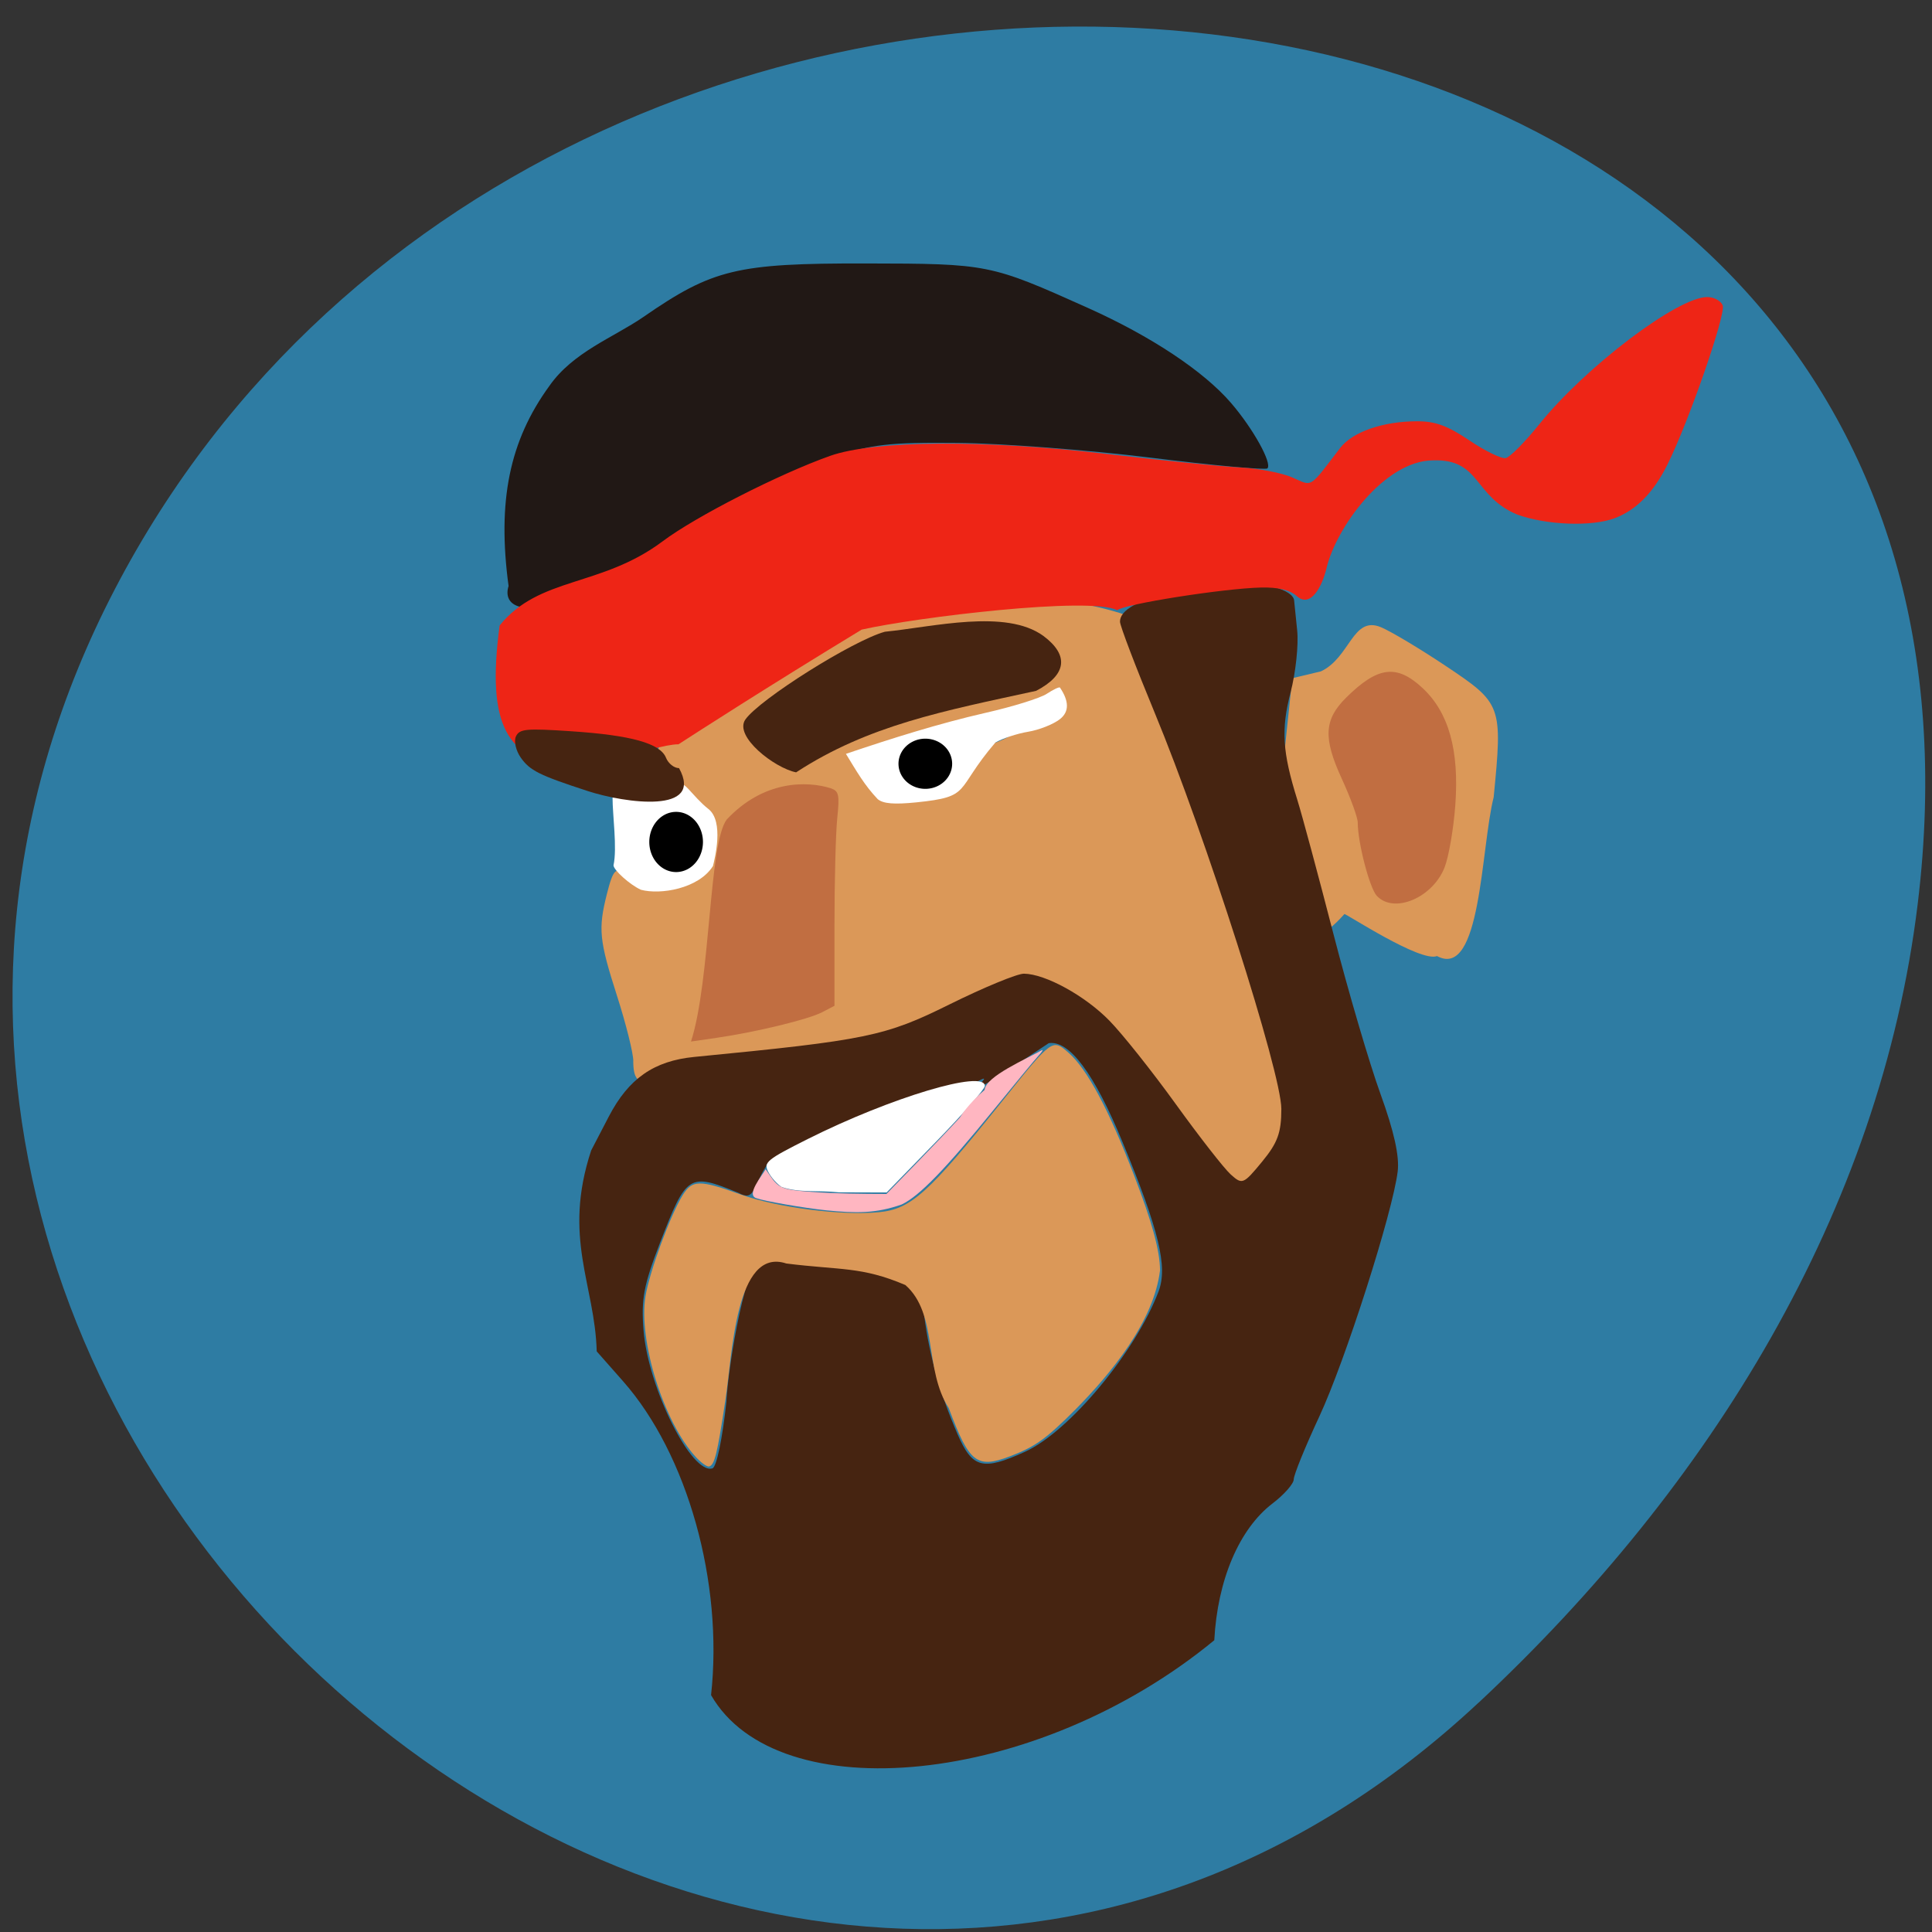 <svg xmlns="http://www.w3.org/2000/svg" viewBox="0 0 256 256" xmlns:xlink="http://www.w3.org/1999/xlink"><rect x="0" y="0" width="256" height="256" fill="#333333" stroke="none"/><g fill="#e94614" color="#000"><path d="m 59.778 1025.68 c 95.24 84.46 241.79 -48.767 182.53 -160.27 -59.906 -112.74 -258.16 -82.69 -241.3 55.767 5.02 41.2 27.695 76.954 58.764 104.51 z" transform="matrix(-0.99 0.054 0 0.982 255.1 -784.84)" fill="#2e7ca3"/></g><g transform="matrix(0.776 0 0 0.781 11.557 15.417)"><g fill="#db9858"><path d="m 79.55 137.66 c 0 -1.069 -0.991 -5.04 -2.202 -8.818 -2.433 -7.595 -2.583 -9.101 -1.381 -13.873 0.867 -3.443 1.278 -3.805 2.702 -2.381 6.612 4.364 14.744 -2.042 10.846 -6.733 -1.448 -1.916 -2.312 -3.753 -3.396 -5.894 h 2.107 c 2.189 0 4.529 -1.918 4.548 -3.728 0.03 -2.76 1.195 -2.876 4.082 -0.406 3.877 2.58 6.02 -0.117 9.521 -2.501 0.336 -4.066 4.515 5.108 5.069 6.381 1.559 3.584 6.891 2.117 17.14 0.461 2.752 -0.444 2.617 1.287 2.83 1.5 -16.88 18.539 -55.13 15.401 -19.369 30.5 0.442 0.442 0.582 3.584 0.311 3.855 -8.435 3.01 -22.52 -0.457 -30.06 3.714 -2.204 1.44 -2.754 0.167 -2.754 -2.077 z" transform="matrix(1.258 0 0 1.249 -6.828 -11.674)"/><path d="m 195.73 184.01 c -1.122 -1.197 -11.867 -9.353 -15.514 -14.215 -10 -18.08 -9.746 -27.545 -28.498 -15.71 -19.413 6.676 -33.29 2.17 -32.743 -11.302 0.366 -9.07 13.704 -35.05 13.817 -35.18 11.795 0.603 21.977 0.701 26.811 -4.04 2.588 -2.708 -65.12 16.07 -63.841 9.703 8.501 -42.29 83.83 -33.953 88.38 -24.514 -0.222 17.806 32.22 74.61 24.21 81.946 -2.778 1.938 -10.192 15.906 -12.617 13.319 z"/></g><path d="m 109.2 119.3 c 6.332 -6.72 13.756 -6.554 17.748 -5.307 1.409 0.489 1.538 1.076 1.12 5.121 -0.259 2.512 -0.471 10.692 -0.471 18.18 v 13.609 l -2.105 1.092 c -2.346 1.217 -11.258 3.367 -17.991 4.34 l -4.402 0.636 c 3.368 -10.404 3.03 -33.683 6.101 -37.668 z" fill="#c16e41"/><path d="m 188.64 123.41 c -2.223 0.908 -12.443 -5.829 -12.568 -5.706 -11.55 12.966 -8.672 -16.901 -8.211 -21.277 l 1.131 -10.756 l 3.893 -0.934 c 3.975 -1.871 4.292 -7.572 8.116 -6.01 1.334 0.55 5.304 2.923 8.821 5.273 7.643 5.106 7.729 5.342 6.51 17.832 -1.749 6.891 -1.69 24.822 -7.692 21.577 z m -1.962 -9.218 c 2.848 -1.682 1.927 -1.525 2.852 -7.486 1.332 -8.586 1.606 -15.77 -2.829 -19.502 -3.147 -2.648 -5.681 -2.463 -9.354 0.681 -4.262 3.648 -2.775 7.352 0.175 11.987 3.606 3.411 -0.243 13.61 3.929 15.01 2.332 0.615 3.219 0.498 5.227 -0.689 z" transform="matrix(1.258 0 0 1.249 -6.828 -11.674)" fill="#db9858"/></g><g fill="#462411"><path d="m 94.22 224.61 c 1.639 -14.931 -3.121 -31.909 -11.658 -41.586 l -3.493 -3.959 c -0.245 -8.875 -4.551 -15.04 -0.736 -26.624 l 2.335 -4.49 c 2.62 -5.04 5.983 -7.382 11.335 -7.903 22.854 -2.223 25.25 -2.716 33.803 -6.955 4.541 -2.25 8.982 -4.084 9.871 -4.074 2.843 0.032 8.101 2.923 11.33 6.23 1.724 1.766 5.685 6.745 8.803 11.07 3.118 4.321 6.384 8.503 7.259 9.295 1.532 1.386 1.684 1.325 4.152 -1.669 2.071 -2.513 2.562 -3.856 2.562 -7.01 0 -4.786 -10.06 -36.26 -16.774 -52.47 -2.529 -6.107 -4.601 -11.541 -4.605 -12.08 -0.01 -1.298 1.673 -3.306 11.536 -4.69 7.805 -1.095 11.422 0.604 11.535 1.852 0.026 0.287 0.209 2.082 0.407 3.991 0.198 1.909 -0.195 5.6 -0.873 8.202 -1.276 4.898 -1.088 7.91 0.889 14.235 0.636 2.036 2.78 9.993 4.763 17.683 1.983 7.69 4.798 17.267 6.254 21.283 1.8 4.963 2.531 8.255 2.285 10.281 -0.664 5.444 -6.944 25.08 -10.383 32.464 -1.864 4 -3.39 7.753 -3.39 8.332 0 0.58 -1.267 2.02 -2.815 3.201 -4.406 3.36 -7.295 10.147 -7.713 18.12 -23.653 19.471 -57.875 22.587 -66.68 7.276 z m 2.033 -38.929 c 0.22 -4.517 2.648 -19.889 5.15 -19.339 1.189 0.267 5.494 0.715 9.566 0.995 9.461 0.652 10.779 1.461 11.502 7.07 0.675 5.233 2.133 10.39 4.425 15.661 1.954 4.492 3.316 4.843 8.92 2.299 5.858 -2.659 14.683 -13.255 17.703 -21.256 1.228 -3.253 0.071 -8.04 -4.79 -19.808 -3.756 -9.1 -7.03 -13.477 -9.766 -13.08 -17.18 11.498 -4.34 1.953 -10.289 5.584 -4.902 0 -27.16 8.793 -27.16 10.729 -1.78 2.766 -1.499 4.715 -3.649 3.533 -6.575 -2.7 -6.89 -2.501 -10.397 6.58 -2.183 5.652 -2.529 7.488 -2.194 11.645 0.615 7.63 6.393 19.18 9.138 18.268 0.532 -0.177 1.325 -3.991 1.845 -8.878 z"/><path d="m 105.49 102.34 c -2.869 -0.575 -8.277 -4.77 -6.727 -6.998 1.882 -2.687 14.225 -10.455 18.485 -11.633 6.388 -0.633 16.03 -3.072 21.01 0.556 3.432 2.561 3.087 5.159 -0.967 7.276 -12.231 2.662 -22.22 4.542 -31.803 10.799 z"/></g><path d="m 67.39 77.66 c -1.518 -11.243 0.11 -19.24 5.395 -26.508 3.135 -4.508 8.521 -6.44 12.442 -9.135 9.202 -6.365 12.405 -7.137 29.469 -7.108 16.286 0.028 16.48 0.067 29.473 5.899 8.36 3.753 15.313 8.368 18.934 12.568 2.922 3.389 5.495 8.01 4.834 8.687 -0.237 0.241 -7.188 -0.396 -15.446 -1.416 -8.258 -1.02 -19.767 -1.902 -25.575 -1.96 -9.08 -0.09 -11.43 0.182 -16.766 1.938 -7.702 2.536 -18.796 8.242 -23.473 12.07 -1.941 1.591 -5.491 3.995 -7.888 5.342 -9.561 4.359 -12.238 2.25 -11.4 -0.384 z" fill="#211815"/><path d="m 75.03 101.71 c -7.648 -1.318 -10.64 -5.278 -8.827 -18.83 5.285 -6.532 13.415 -5.03 21.595 -11.15 4.307 -3.246 15.49 -8.952 22.2 -11.327 5.825 -2.062 20.363 -2.166 36.584 -0.261 7.448 0.874 15.475 1.688 17.838 1.807 2.363 0.12 5.424 0.709 6.803 1.31 2.765 1.205 2.152 1.582 6.362 -3.909 1.63 -2.126 5.686 -3.53 10.201 -3.53 2.423 0 4.02 0.588 6.937 2.551 2.084 1.403 4.245 2.45 4.804 2.327 0.559 -0.123 2.56 -2.146 4.448 -4.495 6.089 -7.577 18.298 -16.828 22.23 -16.844 0.899 -0.004 1.827 0.496 2.062 1.11 0.446 1.162 -4.52 15.463 -7.319 21.08 -1.854 3.719 -4.12 6.03 -6.986 7.112 -3.03 1.146 -9.01 0.927 -12.913 -0.474 -5.842 -2.432 -4.816 -7.401 -11.182 -7.189 -6.438 0.053 -12.812 8.922 -14.08 14.222 -0.588 2.495 -2.117 5.42 -3.973 3.753 -0.884 -0.8 -2.46 -1.175 -4.717 -1.123 -4.991 0.115 -18.252 2.21 -19.05 3.01 -3.58 -1.855 -26.567 0.918 -33.873 2.567 -12.563 7.635 -21.857 13.631 -24.269 15.194 -3.437 0.007 -14.509 4.517 -14.868 3.088 z" fill="#ee2516"/><path d="m 92.19 193.05 c -4.23 -4.589 -7.61 -15.367 -6.665 -21.255 0.52 -3.238 3.269 -10.725 4.921 -13.402 1.281 -2.076 2.217 -2.089 7.731 -0.109 4.797 1.723 13.395 2.821 18.292 2.337 4.257 -0.421 6.502 -2.447 16.404 -14.804 6.564 -8.191 6.574 -8.199 8.714 -6.321 2.472 2.17 5.33 7.513 8.671 16.212 2.42 6.302 3.426 9.977 3.45 12.608 -0.804 6.82 -6.59 13.774 -11.194 18.435 -3.917 3.929 -5.375 4.968 -8.758 6.241 -4.335 1.631 -5.341 0.829 -8.04 -6.415 -3.304 -5.083 -1.409 -12.486 -5.748 -16.303 -5.82 -2.481 -8.604 -1.952 -15.776 -2.854 -6.762 -2.257 -7.156 12.229 -8.07 18.07 -1.079 7.207 -1.445 8.685 -2.184 8.827 -0.272 0.052 -1.058 -0.516 -1.746 -1.263 z" fill="#db9858"/><g fill="#fff"><path d="m 103.57 157.28 c -0.609 -0.376 -1.414 -1.29 -1.788 -2.031 -0.622 -1.231 -0.169 -1.603 5.252 -4.323 10.96 -5.499 23.463 -9.247 23.463 -7.03 0 0.41 -2.928 3.753 -6.506 7.428 l -6.506 6.683 l -6.403 -0.021 c -2.436 -0.285 -5.216 0.1 -7.511 -0.704 z"/><path d="m 116.31 105.9 c -1.804 -1.895 -2.839 -3.766 -4.22 -6.01 6.073 -2.057 12.358 -4.03 18.44 -5.421 3.608 -0.815 7.277 -1.952 8.153 -2.526 0.876 -0.574 1.671 -0.95 1.766 -0.837 1.192 1.759 1.267 3.176 0.01 4.175 -0.869 0.684 -2.768 1.439 -4.22 1.678 -1.452 0.239 -3.409 0.884 -4.35 1.432 -5.485 6.396 -3 7.169 -10.487 7.928 -2.945 0.293 -4.349 0.177 -5.092 -0.422 z"/></g><path d="m 76.947 106.92 a 15.389 23.405 0 1 1 -30.779 0 15.389 23.405 0 1 1 30.779 0 z" transform="matrix(0.231 0 0 0.142 108.39 86.02)" id="0"/><path d="m 84.929 117.9 c -1.47 -0.66 -3.647 -2.639 -3.635 -3.247 0.5 -2.277 -0.129 -6.621 -0.129 -8.963 4.095 -0.16 8.31 1.057 8.915 -1.422 0.303 -1.281 1.667 1.26 3.795 2.934 2.094 1.647 0.827 6.632 0.596 7.553 -1.898 3.01 -6.975 3.838 -9.541 3.145 z" fill="#fff"/><path d="m 109.45 160.37 c -2.875 -0.297 -8.247 -1.23 -9.224 -1.601 -1.431 -0.43 0.795 -3.036 1.226 -3.848 l 0.591 0.868 c 1.127 1.655 1.658 1.862 5.503 2.143 3.317 0.246 6.596 0.266 9.915 0.275 l 3.916 -4.02 c 2.154 -2.211 4.768 -4.959 5.809 -6.105 0.937 -1.524 2.558 -3.06 3.277 -3.662 0.163 -1.817 5.603 -4.132 7.652 -5.294 0.109 0 -0.119 0.337 -0.506 0.75 -0.387 0.412 -3.052 3.632 -5.921 7.156 -6.478 7.955 -9.874 11.452 -12.202 12.563 -3.444 1.219 -6.068 1.168 -10.04 0.777 z" fill="#ffb6c1"/><use transform="matrix(1 0 0 1.2 -33.02 -9.878)" xlink:href="#0"/><path d="m 182.44 118.71 c -0.962 -1.021 -2.533 -7.06 -2.533 -9.729 0 -0.656 -0.96 -3.284 -2.134 -5.84 -2.466 -5.372 -2.327 -7.806 0.609 -10.711 4.183 -4.139 6.689 -4.452 10.113 -1.261 3.472 3.236 4.87 8.222 4.343 15.486 -0.229 3.146 -0.87 6.873 -1.424 8.283 -1.588 4.03 -6.701 6.185 -8.973 3.773 z" fill="#c16e41"/><path d="m 77.855 104.81 c -6.406 -2.089 -7.642 -2.706 -8.848 -4.418 -0.653 -0.927 -0.942 -2.195 -0.642 -2.818 0.481 -0.999 1.346 -1.079 7.344 -0.678 7.953 0.532 11.779 1.604 12.54 3.514 0.301 0.755 1.078 1.372 1.727 1.372 3.348 6.088 -7.07 4.669 -12.12 3.03 z" fill="#462411"/></svg>